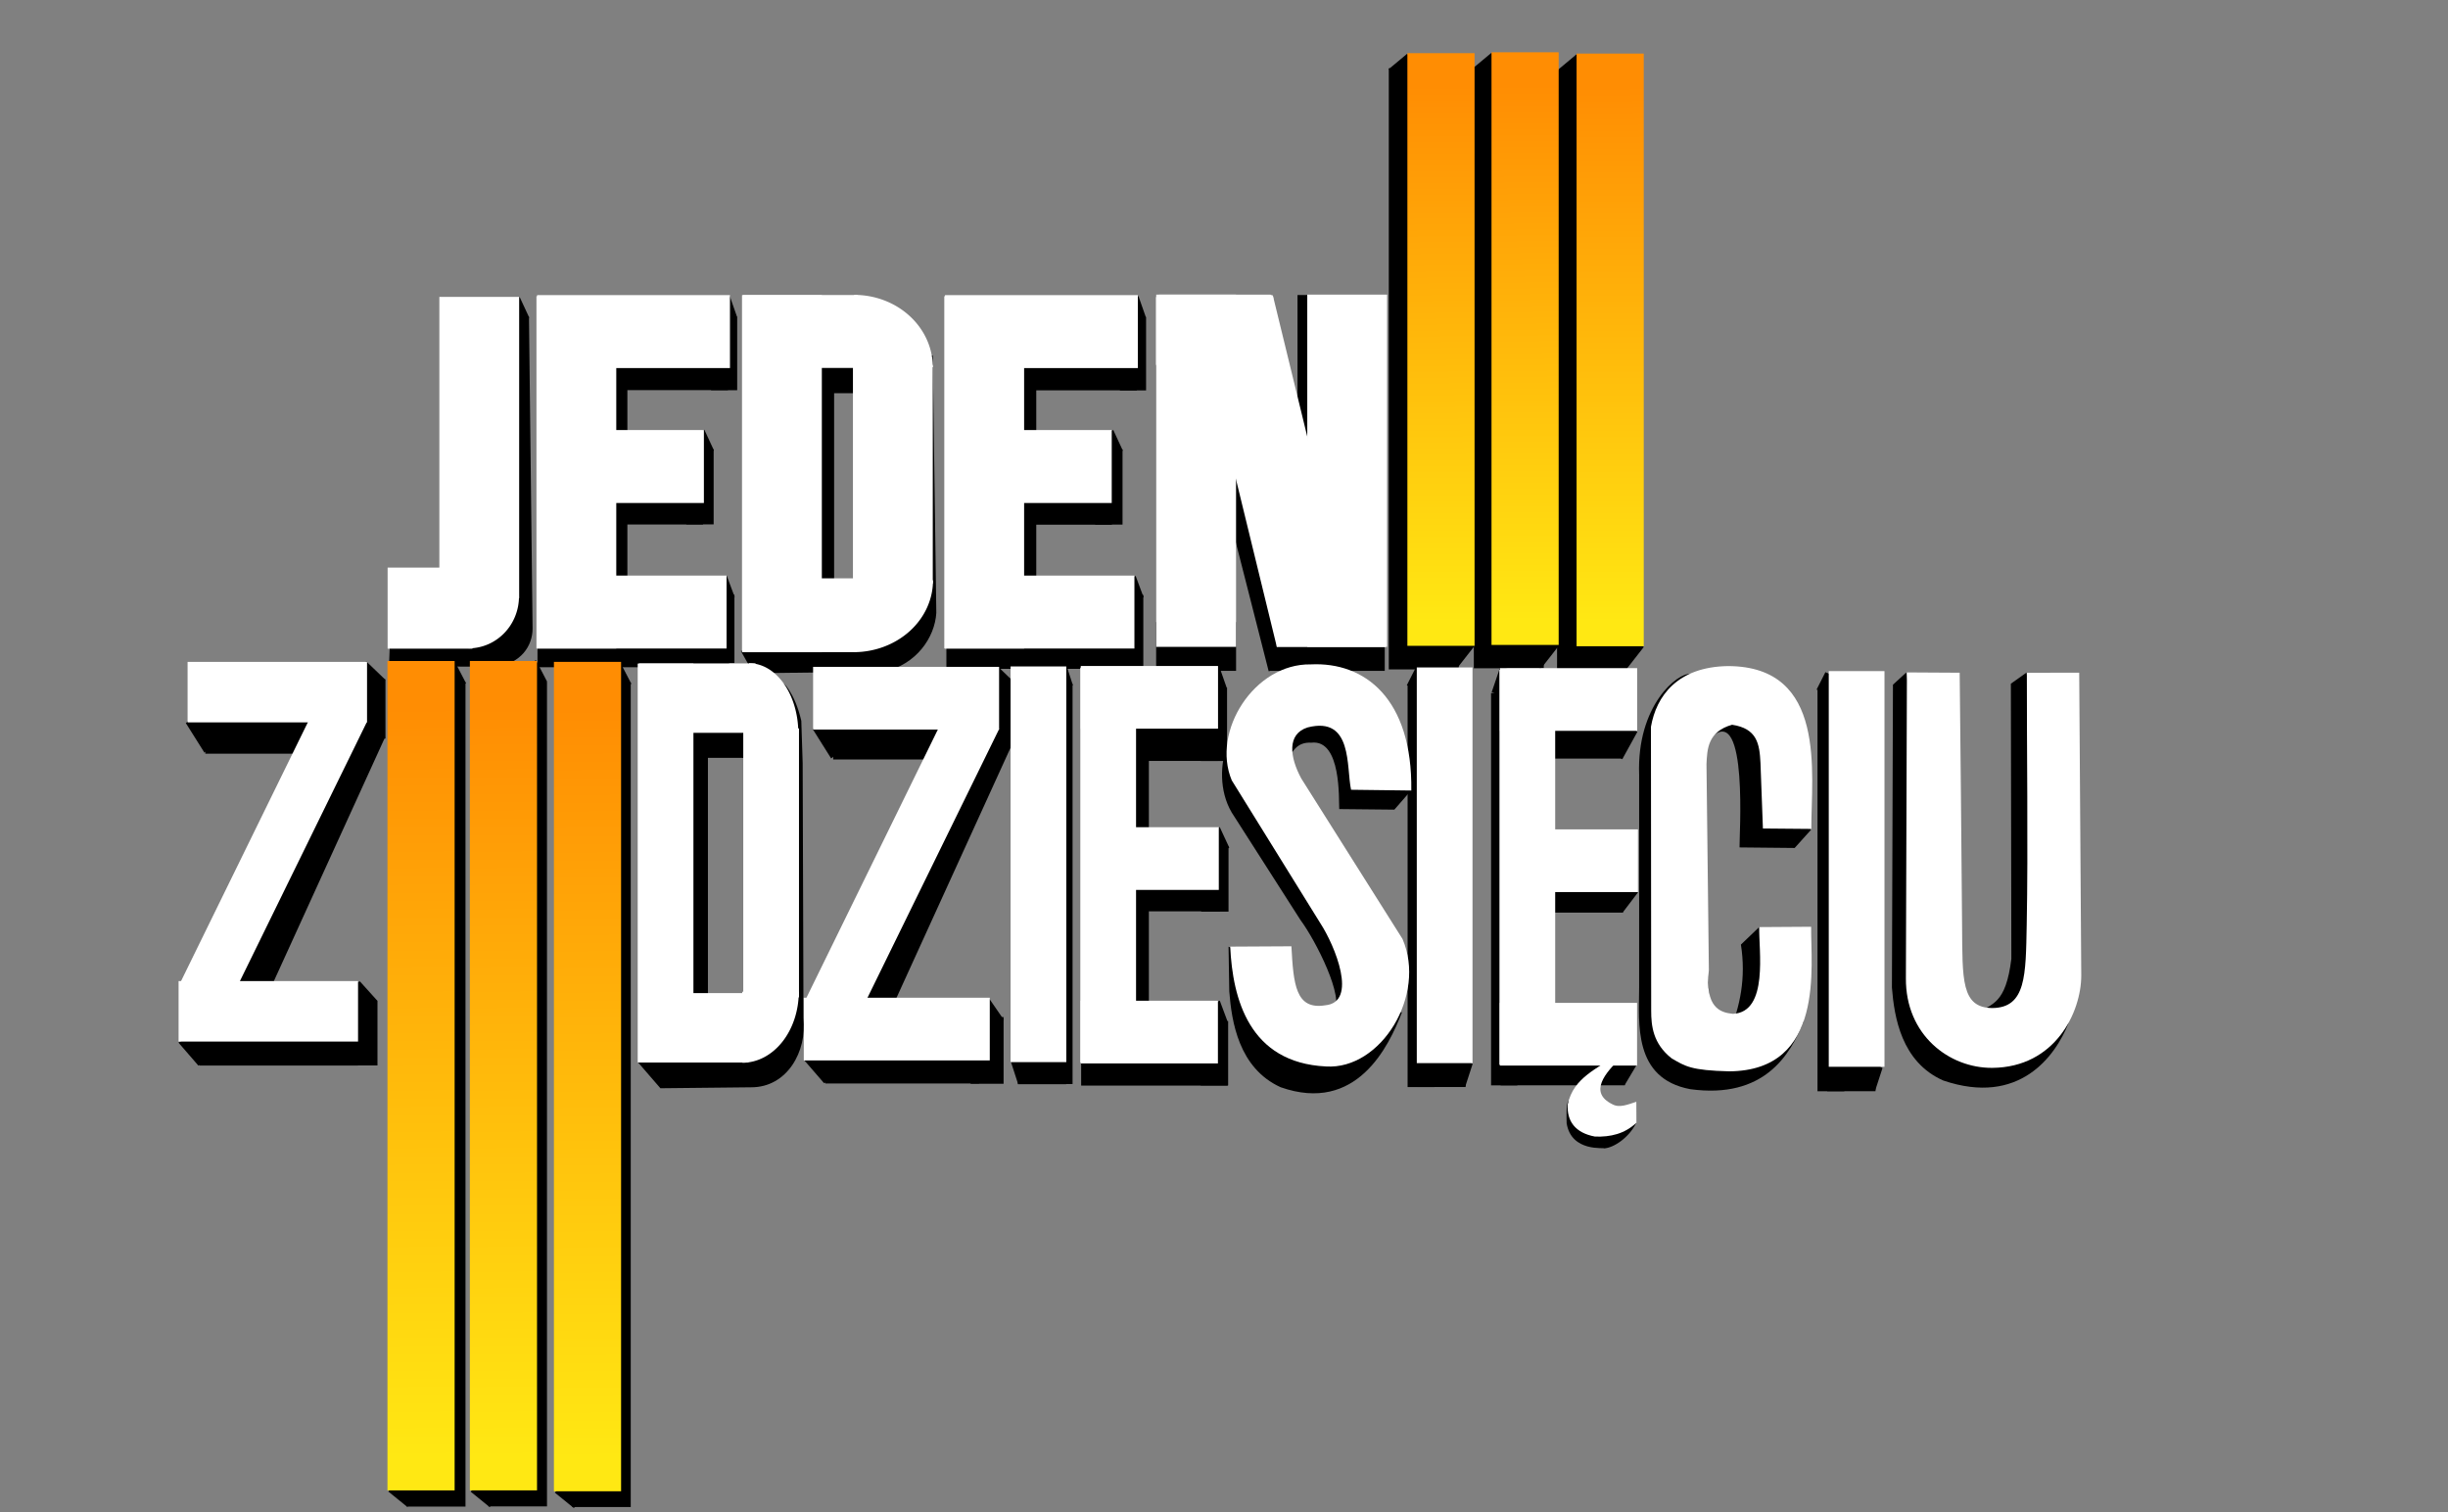 <?xml version="1.0" encoding="UTF-8" standalone="no"?>
<!-- Created with Inkscape (http://www.inkscape.org/) -->

<svg
   width="340mm"
   height="210mm"
   viewBox="0 0 340 210"
   version="1.1"
   id="svg5"
   inkscape:version="1.2.2 (b0a84865, 2022-12-01)"
   sodipodi:docname="logo.svg"
   xmlns:inkscape="http://www.inkscape.org/namespaces/inkscape"
   xmlns:sodipodi="http://sodipodi.sourceforge.net/DTD/sodipodi-0.dtd"
   xmlns:xlink="http://www.w3.org/1999/xlink"
   xmlns="http://www.w3.org/2000/svg"
   xmlns:svg="http://www.w3.org/2000/svg">
  <rect x="0" y="0" width="340" height="210" fill="#808080" stroke="none"/>
  <sodipodi:namedview
     id="namedview7"
     pagecolor="#ffffff"
     bordercolor="#000000"
     borderopacity="0.25"
     inkscape:showpageshadow="2"
     inkscape:pageopacity="0.0"
     inkscape:pagecheckerboard="0"
     inkscape:deskcolor="#d1d1d1"
     inkscape:document-units="mm"
     showgrid="false"
     inkscape:zoom="0.60578149"
     inkscape:cx="468.81591"
     inkscape:cy="429.19766"
     inkscape:window-width="1440"
     inkscape:window-height="754"
     inkscape:window-x="0"
     inkscape:window-y="25"
     inkscape:window-maximized="0"
     inkscape:current-layer="layer3" />
  <defs
     id="defs2">
    <linearGradient
       inkscape:collect="always"
       id="linearGradient1349">
      <stop
         style="stop-color:#ffe813;stop-opacity:1;"
         offset="0"
         id="stop1345" />
      <stop
         style="stop-color:#ff8d03;stop-opacity:1;"
         offset="1"
         id="stop1347" />
    </linearGradient>
    <linearGradient
       inkscape:collect="always"
       xlink:href="#linearGradient1349"
       id="linearGradient2904"
       gradientUnits="userSpaceOnUse"
       x1="201.618"
       y1="86.654"
       x2="201.273"
       y2="12.083"
       gradientTransform="matrix(0.841,0,0,1.396,-110.588,81.384)" />
    <linearGradient
       inkscape:collect="always"
       xlink:href="#linearGradient1349"
       id="linearGradient3056"
       gradientUnits="userSpaceOnUse"
       gradientTransform="matrix(0.841,0,0,1.396,-99.144,81.38)"
       x1="201.618"
       y1="86.654"
       x2="201.273"
       y2="12.083" />
    <linearGradient
       inkscape:collect="always"
       xlink:href="#linearGradient1349"
       id="linearGradient3070"
       gradientUnits="userSpaceOnUse"
       gradientTransform="matrix(0.841,0,0,1.396,-87.469,81.505)"
       x1="201.618"
       y1="86.654"
       x2="201.273"
       y2="12.083" />
    <linearGradient
       inkscape:collect="always"
       xlink:href="#linearGradient1349"
       id="linearGradient3172"
       gradientUnits="userSpaceOnUse"
       gradientTransform="matrix(0.841,0,0,0.997,31.068,-0.056)"
       x1="201.618"
       y1="86.654"
       x2="201.273"
       y2="12.083" />
    <linearGradient
       inkscape:collect="always"
       xlink:href="#linearGradient1349"
       id="linearGradient3208"
       gradientUnits="userSpaceOnUse"
       gradientTransform="matrix(0.841,0,0,0.997,42.751,-0.181)"
       x1="201.618"
       y1="86.654"
       x2="201.273"
       y2="12.083" />
    <linearGradient
       inkscape:collect="always"
       xlink:href="#linearGradient1349"
       id="linearGradient3222"
       gradientUnits="userSpaceOnUse"
       gradientTransform="matrix(0.841,0,0,0.997,54.567,0.001)"
       x1="201.618"
       y1="86.654"
       x2="201.273"
       y2="12.083" />
  </defs>
  <g
     inkscape:groupmode="layer"
     id="layer3"
     inkscape:label="Warstwa 3">
    <path
       style="fill:#000000;stroke-width:0.447"
       d="m 73.469,44.012 0.5,43.251 c 0.015,2.4 -1.592,4.91 -5.14,5.332 l -14.802,-0.06 0.112,-2.905 13.122,-6.178 0.04,-39.605 z"
       id="path5943"
       sodipodi:nodetypes="cccccccc" />
    <rect
       style="fill:#000000;stroke-width:0.532"
       id="rect5997"
       width="21.174"
       height="4.957"
       x="79.928"
       y="49.223" />
    <rect
       style="fill:#000000;stroke-width:0.436"
       id="rect5999"
       width="3.632"
       height="10.192"
       x="98.755"
       y="44" />
    <rect
       style="fill:#000000;stroke-width:0.463"
       id="rect5997-5"
       width="15.574"
       height="5.115"
       x="82.067"
       y="67.725" />
    <rect
       style="fill:#000000;stroke-width:0.654"
       id="rect5997-5-5"
       width="26.618"
       height="5.961"
       x="74.653"
       y="86.702" />
    <rect
       style="fill:#000000;stroke-width:0.432"
       id="rect5999-8"
       width="3.813"
       height="9.509"
       x="98.191"
       y="82.589" />
    <rect
       style="fill:#000000;stroke-width:0.451"
       id="rect5999-7"
       width="3.8"
       height="10.425"
       x="95.318"
       y="62.4" />
    <rect
       style="fill:#000000;stroke-width:0.804"
       id="rect5999-7-1"
       width="3.479"
       height="36.158"
       x="83.657"
       y="50.078" />
    <rect
       style="fill:#000000;stroke-width:0.804"
       id="rect5999-7-1-3"
       width="3.479"
       height="36.158"
       x="112.37"
       y="48.876" />
    <rect
       style="fill:#000000;stroke-width:0.532"
       id="rect5997-8"
       width="21.174"
       height="4.957"
       x="105.089"
       y="49.649" />
    <path
       style="fill:#000000;stroke-width:0.472"
       d="m 129.546,49.342 0.498,35.784 c -0.212,3.452 -2.815,7.164 -7.223,8.144 l -18.183,0.231 -1.74,-3.089 17.844,-5.243 0.053,-33.29 z"
       id="path5943-3"
       sodipodi:nodetypes="cccccccc" />
    <rect
       style="fill:#000000;stroke-width:0.538"
       id="rect5997-5-3-7"
       width="16.062"
       height="6.678"
       x="176.264"
       y="86.49" />
    <rect
       style="fill:#000000;stroke-width:0.45"
       id="rect5997-5-3-7-8"
       width="11.1"
       height="6.775"
       x="160.576"
       y="86.392" />
    <rect
       style="fill:#000000;stroke-width:0.697"
       id="rect5999-7-1-4-8"
       width="3.499"
       height="27.04"
       x="147.837"
       y="112.953"
       transform="matrix(0.958,-0.287,0.247,0.969,0,0)" />
    <rect
       style="fill:#000000;stroke-width:0.696"
       id="rect5999-7-1-4-3"
       width="4.028"
       height="23.402"
       x="180.21"
       y="40.971" />
    <rect
       style="fill:#000000;stroke-width:0.584"
       id="rect5997-5-5-8"
       width="18.163"
       height="6.953"
       x="28.513"
       y="97.718" />
    <rect
       style="fill:#000000;stroke-width:0.252"
       id="rect5997-5-5-1"
       width="4.837"
       height="4.865"
       x="94.752"
       y="26.995"
       transform="matrix(0.532,0.846,-0.772,0.636,0,0)" />
    <rect
       style="fill:#000000;stroke-width:0.237"
       id="rect5999-7-5"
       width="3.479"
       height="3.151"
       x="60.108"
       y="95.339"
       transform="rotate(-24.911)" />
    <rect
       style="fill:#000000;stroke-width:0.237"
       id="rect5999-7-5-4"
       width="3.479"
       height="3.151"
       x="63.099"
       y="110.219"
       transform="rotate(-20.482)" />
    <rect
       style="fill:#000000;stroke-width:0.237"
       id="rect5999-7-5-3"
       width="3.479"
       height="3.151"
       x="44.608"
       y="67.819"
       transform="rotate(-24.911)" />
    <rect
       style="fill:#000000;stroke-width:0.232"
       id="rect5999-7-5-6"
       width="3.34"
       height="3.124"
       x="78.779"
       y="75.452"
       transform="matrix(0.93,-0.367,0.331,0.944,0,0)" />
    <rect
       style="fill:#000000;stroke-width:0.532"
       id="rect5997-9"
       width="21.174"
       height="4.957"
       x="136.718"
       y="49.251" />
    <rect
       style="fill:#000000;stroke-width:0.436"
       id="rect5999-1"
       width="3.632"
       height="10.192"
       x="155.545"
       y="44.028" />
    <rect
       style="fill:#000000;stroke-width:0.463"
       id="rect5997-5-7"
       width="15.574"
       height="5.115"
       x="138.857"
       y="67.753" />
    <rect
       style="fill:#000000;stroke-width:0.665"
       id="rect5997-5-5-5"
       width="26.618"
       height="6.157"
       x="131.443"
       y="86.73" />
    <rect
       style="fill:#000000;stroke-width:0.445"
       id="rect5999-8-5"
       width="3.813"
       height="10.095"
       x="154.981"
       y="82.617" />
    <rect
       style="fill:#000000;stroke-width:0.451"
       id="rect5999-7-4"
       width="3.8"
       height="10.425"
       x="152.108"
       y="62.428" />
    <rect
       style="fill:#000000;stroke-width:0.804"
       id="rect5999-7-1-1"
       width="3.479"
       height="36.158"
       x="140.447"
       y="49.957" />
    <rect
       style="fill:#000000;stroke-width:0.237"
       id="rect5999-7-5-8"
       width="3.479"
       height="3.151"
       x="111.603"
       y="119.285"
       transform="rotate(-24.911)" />
    <rect
       style="fill:#000000;stroke-width:0.237"
       id="rect5999-7-5-4-8"
       width="3.479"
       height="3.151"
       x="116.289"
       y="130.118"
       transform="rotate(-20.482)" />
    <rect
       style="fill:#000000;stroke-width:0.232"
       id="rect5999-7-5-6-3"
       width="3.34"
       height="3.124"
       x="132.395"
       y="96.333"
       transform="matrix(0.93,-0.367,0.331,0.944,0,0)" />
    <rect
       style="fill:#000000;stroke-width:0.467"
       id="rect5997-5-52"
       width="22.004"
       height="3.68"
       x="27.697"
       y="144.302" />
    <rect
       style="fill:#000000;stroke-width:0.49"
       id="rect5999-7-2"
       width="5.204"
       height="8.99"
       x="47.223"
       y="138.977" />
    <rect
       style="fill:#000000;stroke-width:0.318"
       id="rect5999-7-5-66"
       width="5.424"
       height="3.62"
       x="-63.869"
       y="156.689"
       transform="matrix(0.941,-0.34,0.67,0.743,0,0)" />
    <rect
       style="fill:#000000;stroke-width:0.355"
       id="rect5999-7-5-66-1"
       width="5.807"
       height="4.233"
       x="-78.272"
       y="144.409"
       transform="matrix(0.89,-0.455,0.654,0.756,0,0)" />
    <rect
       style="fill:#000000;stroke-width:0.472"
       id="rect5999-7-2-8"
       width="5.273"
       height="8.225"
       x="48.263"
       y="94.346" />
    <rect
       style="fill:#000000;stroke-width:0.318"
       id="rect5999-7-5-66-7"
       width="5.424"
       height="3.62"
       x="-38.868"
       y="112.99"
       transform="matrix(0.914,-0.406,0.721,0.693,0,0)" />
    <rect
       style="fill:#000000;stroke-width:0.964"
       id="rect5999-7-1-8"
       width="4.379"
       height="41.272"
       x="86.837"
       y="73.225"
       transform="matrix(0.919,0.393,-0.415,0.91,0,0)" />
    <rect
       style="fill:#000000;stroke-width:0.584"
       id="rect5997-5-5-8-7"
       width="18.163"
       height="6.953"
       x="115.719"
       y="98.52" />
    <rect
       style="fill:#000000;stroke-width:0.252"
       id="rect5997-5-5-1-7"
       width="4.837"
       height="4.865"
       x="151.233"
       y="-46.849"
       transform="matrix(0.532,0.846,-0.772,0.636,0,0)" />
    <rect
       style="fill:#000000;stroke-width:0.46"
       id="rect5997-5-52-4"
       width="21.351"
       height="3.68"
       x="114.632"
       y="146.792" />
    <rect
       style="fill:#000000;stroke-width:0.498"
       id="rect5999-7-2-4"
       width="4.577"
       height="9.262"
       x="134.81"
       y="141.25" />
    <rect
       style="fill:#000000;stroke-width:0.3"
       id="rect5999-7-5-66-9"
       width="5.026"
       height="3.488"
       x="31.323"
       y="180.925"
       transform="matrix(0.959,-0.284,0.567,0.824,0,0)" />
    <rect
       style="fill:#000000;stroke-width:0.355"
       id="rect5999-7-5-66-1-1"
       width="5.807"
       height="4.233"
       x="-12.215"
       y="187.4"
       transform="matrix(0.89,-0.455,0.654,0.756,0,0)" />
    <rect
       style="fill:#000000;stroke-width:0.472"
       id="rect5999-7-2-8-5"
       width="5.273"
       height="8.225"
       x="135.469"
       y="95.149" />
    <rect
       style="fill:#000000;stroke-width:0.318"
       id="rect5999-7-5-66-7-5"
       width="5.424"
       height="3.62"
       x="26.218"
       y="152.052"
       transform="matrix(0.914,-0.406,0.721,0.693,0,0)" />
    <rect
       style="fill:#000000;stroke-width:0.964"
       id="rect5999-7-1-8-5"
       width="4.379"
       height="41.272"
       x="166.543"
       y="39.65"
       transform="matrix(0.919,0.393,-0.415,0.91,0,0)" />
    <rect
       style="fill:#000000;stroke-width:0.804"
       id="rect5999-7-1-3-8"
       width="3.479"
       height="36.158"
       x="94.843"
       y="102.56" />
    <rect
       style="fill:#000000;stroke-width:0.532"
       id="rect5997-8-2"
       width="21.174"
       height="4.957"
       x="89.093"
       y="100.29" />
    <path
       style="fill:#000000;stroke-width:0.472"
       d="m 111.482,105.966 0.115,35.399 c 0.51,4.655 -2.271,9.659 -7.281,9.637 l -12.59,0.133 -3.148,-3.636 17.013,-6.392 3.189,-46.109 c -0.194,-0.489 1.592,1.098 2.514,5.11 z"
       id="path5943-3-9"
       sodipodi:nodetypes="ccccccccc" />
    <rect
       style="fill:#000000;stroke-width:0.289"
       id="rect5997-5-52-4-8"
       width="6.703"
       height="4.628"
       x="141.382"
       y="145.946" />
    <rect
       style="fill:#000000;stroke-width:0.246"
       id="rect5999-7-5-66-1-1-2"
       width="3.578"
       height="3.28"
       x="91.576"
       y="208.952"
       transform="matrix(0.828,-0.56,0.309,0.951,0,0)" />
    <rect
       style="fill:#000000;stroke-width:1.031"
       id="rect5999-7-1-3-8-0"
       width="3.723"
       height="55.553"
       x="145.244"
       y="94.995" />
    <rect
       style="fill:#000000;stroke-width:0.246"
       id="rect5999-7-5-66-1-1-2-7"
       width="3.578"
       height="3.28"
       x="113.349"
       y="165.622"
       transform="matrix(0.828,-0.56,0.309,0.951,0,0)" />
    <rect
       style="fill:#000000;stroke-width:0.289"
       id="rect5997-5-52-4-8-4"
       width="6.703"
       height="4.628"
       x="-203.558"
       y="146.335"
       transform="scale(-1,1)" />
    <rect
       style="fill:#000000;stroke-width:0.246"
       id="rect5999-7-5-66-1-1-2-8"
       width="3.578"
       height="3.28"
       x="-250.051"
       y="8.12"
       transform="matrix(-0.828,-0.56,-0.309,0.951,0,0)" />
    <rect
       style="fill:#000000;stroke-width:1.033"
       id="rect5999-7-1-3-8-0-5"
       width="3.723"
       height="55.784"
       x="-199.223"
       y="95.186"
       transform="scale(-1,1)" />
    <rect
       style="fill:#000000;stroke-width:0.233"
       id="rect5999-7-5-66-1-1-2-7-8"
       width="3.902"
       height="2.707"
       x="-221.67"
       y="6.814"
       transform="matrix(-0.917,-0.398,-0.452,0.892,0,0)" />
    <rect
       style="fill:#000000;stroke-width:0.493"
       id="rect5997-9-3"
       width="18.196"
       height="4.957"
       x="150.941"
       y="100.719" />
    <rect
       style="fill:#000000;stroke-width:0.436"
       id="rect5999-1-0"
       width="3.632"
       height="10.192"
       x="166.791"
       y="95.496" />
    <rect
       style="fill:#000000;stroke-width:0.463"
       id="rect5997-5-7-6"
       width="15.574"
       height="5.115"
       x="153.876"
       y="121.448" />
    <rect
       style="fill:#000000;stroke-width:0.521"
       id="rect5997-5-5-5-2"
       width="20.349"
       height="4.955"
       x="150.16"
       y="145.809" />
    <rect
       style="fill:#000000;stroke-width:0.418"
       id="rect5999-8-5-2"
       width="3.813"
       height="8.928"
       x="166.763"
       y="141.816" />
    <rect
       style="fill:#000000;stroke-width:0.42"
       id="rect5999-7-4-5"
       width="3.8"
       height="9.021"
       x="166.828"
       y="117.582" />
    <rect
       style="fill:#000000;stroke-width:0.804"
       id="rect5999-7-1-1-2"
       width="3.479"
       height="36.158"
       x="156.087"
       y="103.197" />
    <rect
       style="fill:#000000;stroke-width:0.237"
       id="rect5999-7-5-8-2"
       width="3.479"
       height="3.151"
       x="101.786"
       y="175.537"
       transform="rotate(-24.911)" />
    <rect
       style="fill:#000000;stroke-width:0.237"
       id="rect5999-7-5-4-8-7"
       width="3.479"
       height="3.151"
       x="106.598"
       y="189.467"
       transform="rotate(-20.482)" />
    <rect
       style="fill:#000000;stroke-width:0.232"
       id="rect5999-7-5-6-3-1"
       width="3.34"
       height="3.124"
       x="125.958"
       y="148.375"
       transform="matrix(0.93,-0.367,0.331,0.944,0,0)" />
    <rect
       style="fill:#000000;stroke-width:0.434"
       id="rect5997-9-3-2"
       width="16.09"
       height="4.344"
       x="209.199"
       y="101.006" />
    <rect
       style="fill:#000000;stroke-width:0.26"
       id="rect5999-1-0-8"
       width="3.416"
       height="3.843"
       x="227.203"
       y="11.783"
       transform="matrix(0.934,0.358,-0.322,0.947,0,0)" />
    <rect
       style="fill:#000000;stroke-width:0.423"
       id="rect5997-5-7-6-5"
       width="13.279"
       height="5.006"
       x="212.134"
       y="121.735" />
    <rect
       style="fill:#000000;stroke-width:0.464"
       id="rect5997-5-5-5-2-9"
       width="17.252"
       height="4.63"
       x="208.418"
       y="146.096" />
    <rect
       style="fill:#000000;stroke-width:1.01"
       id="rect5999-7-1-1-2-9"
       width="3.648"
       height="54.48"
       x="207.093"
       y="96.253" />
    <rect
       style="fill:#000000;stroke-width:0.237"
       id="rect5999-7-5-8-2-0"
       width="3.479"
       height="3.151"
       x="35.576"
       y="252.955"
       transform="rotate(-52.75)" />
    <rect
       style="fill:#000000;stroke-width:0.22"
       id="rect5999-7-5-4-8-7-5"
       width="3.295"
       height="2.866"
       x="11.572"
       y="269.401"
       transform="matrix(0.512,-0.859,0.807,0.59,0,0)" />
    <rect
       style="fill:#000000;stroke-width:0.284"
       id="rect5999-7-5-6-3-1-6"
       width="4.358"
       height="3.603"
       x="64.579"
       y="249.157"
       transform="matrix(0.483,-0.876,0.768,0.641,0,0)" />
    <path
       style="fill:#000000;stroke-width:0.443"
       d="m 217.806,152.931 c -0.276,0.555 -0.242,1.861 -0.216,3.071 0.657,4.076 5.342,3.318 5.176,3.486 1.38,-0.069 3.517,-1.526 4.477,-3.53 l -5.62,-0.713 z"
       id="path7288"
       sodipodi:nodetypes="cccccc" />
    <path
       style="fill:#000000;stroke-width:0.472"
       d="m 279.287,94.951 0.068,38.207 c -0.774,6.347 -2.714,6.197 -4.799,7.596 l 5.866,1.969 5.866,-12.378 -4.816,-36.948 z"
       id="path7290"
       sodipodi:nodetypes="ccccccc" />
    <path
       style="fill:#000000;stroke-width:0.443"
       d="m 262.767,137.16 c 0.322,4.076 1.309,10.33 7.131,12.899 10.55,3.583 15.566,-3.363 17.397,-7.971 l -14.575,0.05 -7.966,-48.738 -1.844,1.688 z"
       id="path7292"
       sodipodi:nodetypes="ccccccc" />
    <rect
       style="fill:#000000;stroke-width:0.289"
       id="rect5997-5-52-4-8-4-6"
       width="6.703"
       height="4.628"
       x="-260.487"
       y="146.917"
       transform="scale(-1,1)" />
    <rect
       style="fill:#000000;stroke-width:0.246"
       id="rect5999-7-5-66-1-1-2-8-4"
       width="3.578"
       height="3.28"
       x="-306.601"
       y="-24.575"
       transform="matrix(-0.828,-0.56,-0.309,0.951,0,0)" />
    <rect
       style="fill:#000000;stroke-width:1.033"
       id="rect5999-7-1-3-8-0-5-6"
       width="3.723"
       height="55.784"
       x="-256.153"
       y="95.768"
       transform="scale(-1,1)" />
    <rect
       style="fill:#000000;stroke-width:0.233"
       id="rect5999-7-5-66-1-1-2-7-8-4"
       width="3.902"
       height="2.707"
       x="-272.819"
       y="-15.334"
       transform="matrix(-0.917,-0.398,-0.452,0.892,0,0)" />
    <path
       style="fill:#000000;stroke-width:0.45"
       d="m 170.733,137.675 c 0.322,4.208 1.309,10.665 7.131,13.317 10.55,3.699 15.025,-5.658 16.856,-10.416 l -14.034,2.238 -4.812,-9.485 -5.241,-1.848 z"
       id="path7292-3"
       sodipodi:nodetypes="ccccccc" />
    <path
       style="fill:#000000;stroke-width:0.45"
       d="m 170.421,103.621 c -0.906,2.333 -1.148,6.17 0.655,9.224 l 9.53,14.901 c 2.143,2.88 6.231,10.945 4.634,12.821 1.018,1.478 2.111,1.962 2,3.482 l 2.949,-8.891 -11.919,-21.378 -5.829,-6.961 z"
       id="path7577"
       sodipodi:nodetypes="ccccccccc" />
    <path
       style="fill:#000000;stroke-width:0.45"
       d="m 195.926,109.842 -2.265,2.599 -7.655,-0.078 c -0.083,-1.228 0.331,-9.718 -3.877,-9.222 -1.9,-0.106 -2.593,1.1 -3.24,2.357 l -3.754,-6.05 10.018,-4.054 5.386,3.638 z"
       id="path7735"
       sodipodi:nodetypes="ccccccccc" />
    <path
       style="fill:#000000;stroke-width:0.443"
       d="m 227.658,137.158 c -0.014,4.984 -0.855,12.602 7.085,14.102 10.272,1.408 13.923,-4.77 15.755,-9.379 l -12.886,0.255 -2.836,-48.539 c -1.742,-0.221 -7.478,4.345 -7.116,14.034 z"
       id="path7292-9"
       sodipodi:nodetypes="ccccccc" />
    <path
       style="fill:#000000;stroke-width:0.443"
       d="m 251.524,115.247 -2.265,2.517 -7.655,-0.076 c -0.064,-1.277 1.251,-20.031 -3.877,-15.337 -1.9,-0.102 -2.593,7.47 -3.24,8.688 l -3.754,-5.86 9.789,-9.111 5.615,8.709 z"
       id="path7735-3"
       sodipodi:nodetypes="ccccccccc" />
    <path
       style="fill:#000000;stroke-width:0.443"
       d="m 244.351,128.735 -2.557,2.446 c 0.731,4.668 -0.13,8.593 -1.612,12.229 l 5.948,-0.167 z"
       id="path7950"
       sodipodi:nodetypes="ccccc" />
    <rect
       style="fill:#000000;stroke-width:2.186"
       id="rect5999-7-1-3-8-2"
       width="8.125"
       height="114.479"
       x="56.528"
       y="94.754" />
    <rect
       style="fill:#000000;stroke-width:2.186"
       id="rect5999-7-1-3-8-2-9"
       width="8.125"
       height="114.479"
       x="67.846"
       y="94.727" />
    <rect
       style="fill:#000000;stroke-width:2.186"
       id="rect5999-7-1-3-8-2-9-7"
       width="8.125"
       height="114.479"
       x="79.478"
       y="94.814" />
    <rect
       style="fill:#000000;stroke-width:0.473"
       id="rect8258"
       width="3.392"
       height="3.336"
       x="169.587"
       y="123.632"
       transform="matrix(0.777,0.63,-0.613,0.79,0,0)" />
    <rect
       style="fill:#000000;stroke-width:0.473"
       id="rect8258-5"
       width="3.392"
       height="3.336"
       x="178.64"
       y="116.444"
       transform="matrix(0.777,0.63,-0.613,0.79,0,0)" />
    <rect
       style="fill:#000000;stroke-width:0.473"
       id="rect8258-6"
       width="3.392"
       height="3.336"
       x="187.958"
       y="109.181"
       transform="matrix(0.777,0.63,-0.613,0.79,0,0)" />
    <rect
       style="fill:#000000;stroke-width:0.473"
       id="rect8258-53"
       width="3.392"
       height="3.336"
       x="110.952"
       y="-13.676"
       transform="matrix(0.461,0.887,-0.878,0.479,0,0)" />
    <rect
       style="fill:#000000;stroke-width:0.473"
       id="rect8258-53-0"
       width="3.392"
       height="3.336"
       x="116.202"
       y="-23.769"
       transform="matrix(0.461,0.887,-0.878,0.479,0,0)" />
    <rect
       style="fill:#000000;stroke-width:0.473"
       id="rect8258-53-4"
       width="3.392"
       height="3.336"
       x="122.04"
       y="-34.014"
       transform="matrix(0.461,0.887,-0.878,0.479,0,0)" />
    <rect
       style="fill:#000000;stroke-width:0.473"
       id="rect8258-53-8"
       width="3.392"
       height="3.336"
       x="130.824"
       y="-148.187"
       transform="matrix(0.624,0.782,-0.768,0.64,0,0)" />
    <rect
       style="fill:#000000;stroke-width:0.473"
       id="rect8258-53-8-5"
       width="3.392"
       height="3.336"
       x="138.214"
       y="-157.45"
       transform="matrix(0.624,0.782,-0.768,0.64,0,0)" />
    <rect
       style="fill:#000000;stroke-width:0.473"
       id="rect8258-53-8-54"
       width="3.392"
       height="3.336"
       x="145.94"
       y="-166.623"
       transform="matrix(0.624,0.782,-0.768,0.64,0,0)" />
    <rect
       style="fill:#000000;stroke-width:2.041"
       id="rect5999-7-1-3-8-2-9-7-2"
       width="9.713"
       height="83.484"
       x="192.889"
       y="9.482" />
    <rect
       style="fill:#000000;stroke-width:0.583"
       id="rect8258-53-8-5-1"
       width="3.992"
       height="4.295"
       x="212.602"
       y="-56.079"
       transform="matrix(0.786,0.618,-0.616,0.787,0,0)" />
    <rect
       style="fill:#000000;stroke-width:2.041"
       id="rect5999-7-1-3-8-2-9-7-2-9"
       width="9.713"
       height="83.484"
       x="204.698"
       y="9.324" />
    <rect
       style="fill:#000000;stroke-width:0.583"
       id="rect8258-53-8-5-1-2"
       width="3.992"
       height="4.295"
       x="221.804"
       y="-63.504"
       transform="matrix(0.786,0.618,-0.616,0.787,0,0)" />
    <rect
       style="fill:#000000;stroke-width:2.041"
       id="rect5999-7-1-3-8-2-9-7-2-4"
       width="9.713"
       height="83.484"
       x="216.259"
       y="9.687" />
    <rect
       style="fill:#000000;stroke-width:0.583"
       id="rect8258-53-8-5-1-5"
       width="3.992"
       height="4.295"
       x="231.206"
       y="-70.528"
       transform="matrix(0.786,0.618,-0.616,0.787,0,0)" />
  </g>
  <g
     inkscape:groupmode="layer"
     id="layer2"
     inkscape:label="Warstwa 2"
     style="display:inline">
    <rect
       style="fill:#ffffff;stroke-width:0.226"
       id="rect330"
       width="11.78"
       height="11.259"
       x="53.836"
       y="78.828"
       inkscape:label="rect330" />
    <rect
       style="fill:#ffffff;stroke-width:0.201"
       id="rect328"
       width="11.086"
       height="41.852"
       x="61.021"
       y="41.232"
       inkscape:label="rect328" />
    <path
       style="fill:#ffffff;stroke-width:0.284"
       id="path431"
       sodipodi:type="arc"
       sodipodi:cx="65.073746"
       sodipodi:cy="82.828819"
       sodipodi:rx="7.0086389"
       sodipodi:ry="7.2132592"
       sodipodi:start="0"
       sodipodi:end="1.5670177"
       sodipodi:arc-type="slice"
       d="m 72.082,82.829 a 7.009,7.213 0 0 1 -6.982,7.213 l -0.026,-7.213 z" />
    <rect
       style="fill:#ffffff;stroke-width:0.217"
       id="rect328-8"
       width="11.086"
       height="48.919"
       x="74.508"
       y="41.139"
       inkscape:label="rect328" />
    <rect
       style="fill:#ffffff;stroke-width:0.154"
       id="rect328-8-6"
       width="10.131"
       height="26.784"
       x="40.985"
       y="-101.386"
       inkscape:label="rect328"
       transform="rotate(90)" />
    <rect
       style="fill:#ffffff;stroke-width:0.138"
       id="rect328-8-6-0"
       width="10.131"
       height="21.648"
       x="59.724"
       y="-97.763"
       inkscape:label="rect328"
       transform="rotate(90)" />
    <rect
       style="fill:#ffffff;stroke-width:0.152"
       id="rect328-8-6-3"
       width="10.131"
       height="26.317"
       x="79.935"
       y="-100.912"
       inkscape:label="rect328"
       transform="rotate(90)" />
    <rect
       style="fill:#ffffff;stroke-width:0.219"
       id="rect328-8-2"
       width="11.086"
       height="49.585"
       x="103.058"
       y="40.995"
       inkscape:label="rect328" />
    <rect
       style="fill:#ffffff;stroke-width:0.249"
       id="rect330-6"
       width="15.948"
       height="10.127"
       x="103.152"
       y="40.972"
       inkscape:label="rect330" />
    <rect
       style="fill:#ffffff;stroke-width:0.216"
       id="rect330-6-9"
       width="11.78"
       height="10.253"
       x="107.191"
       y="80.317"
       inkscape:label="rect330" />
    <path
       style="fill:#ffffff;stroke-width:0.436"
       id="path431-4"
       sodipodi:type="arc"
       sodipodi:cx="-51.037842"
       sodipodi:cy="118.64034"
       sodipodi:rx="10.08525"
       sodipodi:ry="10.924268"
       sodipodi:start="0"
       sodipodi:end="1.5670177"
       sodipodi:arc-type="slice"
       d="m -40.953,118.64 a 10.085,10.924 0 0 1 -10.047,10.924 l -0.038,-10.924 z"
       transform="rotate(-90)" />
    <rect
       style="fill:#ffffff;stroke-width:0.171"
       id="rect328-8-2-1"
       width="11.086"
       height="30.351"
       x="118.465"
       y="50.689"
       inkscape:label="rect328" />
    <path
       style="fill:#ffffff;stroke-width:0.436"
       id="path431-4-3"
       sodipodi:type="arc"
       sodipodi:cx="118.54786"
       sodipodi:cy="80.590378"
       sodipodi:rx="11.036385"
       sodipodi:ry="9.9827957"
       sodipodi:start="0"
       sodipodi:end="1.5670177"
       sodipodi:arc-type="slice"
       d="m 129.584,80.59 a 11.036,9.983 0 0 1 -10.995,9.983 l -0.042,-9.983 z" />
    <rect
       style="fill:#ffffff;stroke-width:0.217"
       id="rect328-8-7"
       width="11.086"
       height="48.919"
       x="131.153"
       y="41.14"
       inkscape:label="rect328" />
    <rect
       style="fill:#ffffff;stroke-width:0.154"
       id="rect328-8-6-8"
       width="10.131"
       height="26.784"
       x="40.987"
       y="-158.031"
       inkscape:label="rect328"
       transform="rotate(90)" />
    <rect
       style="fill:#ffffff;stroke-width:0.138"
       id="rect328-8-6-0-8"
       width="10.131"
       height="21.648"
       x="59.725"
       y="-154.408"
       inkscape:label="rect328"
       transform="rotate(90)" />
    <rect
       style="fill:#ffffff;stroke-width:0.152"
       id="rect328-8-6-3-3"
       width="10.131"
       height="26.317"
       x="79.936"
       y="-157.558"
       inkscape:label="rect328"
       transform="rotate(90)" />
    <rect
       style="fill:#ffffff;stroke-width:0.217"
       id="rect328-8-7-8"
       width="11.086"
       height="48.919"
       x="160.588"
       y="40.916"
       inkscape:label="rect328" />
    <rect
       style="fill:#ffffff;stroke-width:0.217"
       id="rect328-8-7-1"
       width="11.086"
       height="48.919"
       x="181.565"
       y="40.916"
       inkscape:label="rect328" />
    <rect
       style="fill:#ffffff;stroke-width:0.215"
       id="rect328-8-7-5"
       width="11.035"
       height="48.034"
       x="151.152"
       y="73.891"
       inkscape:label="rect328"
       transform="matrix(0.982,-0.19,0.237,0.972,0,0)" />
    <rect
       style="fill:#ffffff;stroke-width:0.243"
       id="rect330-6-3"
       width="15.143"
       height="10.127"
       x="177.325"
       y="79.73"
       inkscape:label="rect330" />
    <rect
       style="fill:#ffffff;stroke-width:0.252"
       id="rect330-6-5"
       width="16.279"
       height="10.127"
       x="160.559"
       y="40.914"
       inkscape:label="rect330"
       ry="0.465" />
    <rect
       style="fill:url(#linearGradient3172);fill-opacity:1;stroke-width:0.258"
       id="rect328-8-7-4-7-6-4"
       width="9.328"
       height="82.306"
       x="195.471"
       y="7.386"
       inkscape:label="rect328" />
    <rect
       style="fill:url(#linearGradient2904);fill-opacity:1;stroke-width:0.306"
       id="rect328-8-7-4-7"
       width="9.328"
       height="115.185"
       x="53.815"
       y="91.799"
       inkscape:label="rect328" />
    <rect
       style="fill:#ffffff;stroke-width:0.193"
       id="rect328-8-2-18"
       width="7.74"
       height="55.395"
       x="88.57"
       y="92.158"
       inkscape:label="rect328" />
    <rect
       style="fill:#ffffff;stroke-width:0.245"
       id="rect330-6-8"
       width="16.193"
       height="9.641"
       x="88.741"
       y="92.133"
       inkscape:label="rect330" />
    <path
       style="fill:#ffffff;stroke-width:0.338"
       id="path431-4-5"
       sodipodi:type="arc"
       sodipodi:cx="-101.81773"
       sodipodi:cy="104.03841"
       sodipodi:rx="9.7071905"
       sodipodi:ry="6.8395867"
       sodipodi:start="0"
       sodipodi:end="1.5670177"
       sodipodi:arc-type="slice"
       d="m -92.111,104.038 a 9.707,6.84 0 0 1 -9.671,6.84 l -0.037,-6.84 z"
       transform="rotate(-90)" />
    <path
       style="fill:#ffffff;stroke-width:0.365"
       id="path431-4-3-2"
       sodipodi:type="arc"
       sodipodi:cx="103.08739"
       sodipodi:cy="137.73122"
       sodipodi:rx="7.8559051"
       sodipodi:ry="9.8652887"
       sodipodi:start="0"
       sodipodi:end="1.5670177"
       sodipodi:arc-type="slice"
       d="m 110.943,137.731 a 7.856,9.865 0 0 1 -7.826,9.865 l -0.03,-9.865 z" />
    <rect
       style="fill:#ffffff;stroke-width:0.238"
       id="rect330-6-8-7"
       width="15.228"
       height="9.641"
       x="88.711"
       y="137.921"
       inkscape:label="rect330" />
    <rect
       style="fill:#ffffff;stroke-width:0.159"
       id="rect328-8-2-18-1"
       width="7.74"
       height="37.344"
       x="103.231"
       y="101.164"
       inkscape:label="rect328" />
    <rect
       style="fill:#ffffff;stroke-width:0.294"
       id="rect330-6-8-77-4-8"
       width="25.832"
       height="8.707"
       x="111.637"
       y="138.562"
       inkscape:label="rect330" />
    <rect
       style="fill:#ffffff;stroke-width:0.173"
       id="rect328-8-2-18-4-2"
       width="7.618"
       height="44.956"
       x="161.699"
       y="38.663"
       inkscape:label="rect328"
       transform="matrix(0.92,0.393,-0.44,0.898,0,0)" />
    <rect
       style="fill:#ffffff;stroke-width:0.294"
       id="rect330-6-8-77-4-5-9"
       width="25.832"
       height="8.707"
       x="112.931"
       y="92.612"
       inkscape:label="rect330" />
    <rect
       style="fill:#ffffff;stroke-width:0.192"
       id="rect328-8-2-18-8"
       width="7.74"
       height="54.952"
       x="140.358"
       y="92.554"
       inkscape:label="rect328" />
    <rect
       style="fill:#ffffff;stroke-width:0.192"
       id="rect328-8-2-18-9"
       width="7.74"
       height="54.828"
       x="150.045"
       y="92.722"
       inkscape:label="rect328" />
    <rect
       style="fill:#ffffff;stroke-width:0.253"
       id="rect330-6-8-77-4-5-9-8"
       width="19.062"
       height="8.707"
       x="150.109"
       y="92.491"
       inkscape:label="rect330" />
    <rect
       style="fill:url(#linearGradient3056);fill-opacity:1;stroke-width:0.306"
       id="rect328-8-7-4-7-9"
       width="9.328"
       height="115.185"
       x="65.259"
       y="91.795"
       inkscape:label="rect328" />
    <rect
       style="fill:url(#linearGradient3070);fill-opacity:1;stroke-width:0.306"
       id="rect328-8-7-4-7-6"
       width="9.328"
       height="115.185"
       x="76.934"
       y="91.92"
       inkscape:label="rect328" />
    <rect
       style="fill:#ffffff;stroke-width:0.253"
       id="rect330-6-8-77-4-5-9-8-3"
       width="19.062"
       height="8.707"
       x="150.094"
       y="138.979"
       inkscape:label="rect330" />
    <rect
       style="fill:#ffffff;stroke-width:0.253"
       id="rect330-6-8-77-4-5-9-8-0"
       width="19.062"
       height="8.707"
       x="150.217"
       y="114.882"
       inkscape:label="rect330" />
    <rect
       style="fill:url(#linearGradient3208);fill-opacity:1;stroke-width:0.258"
       id="rect328-8-7-4-7-6-4-4"
       width="9.328"
       height="82.306"
       x="207.154"
       y="7.261"
       inkscape:label="rect328" />
    <rect
       style="fill:url(#linearGradient3222);fill-opacity:1;stroke-width:0.258"
       id="rect328-8-7-4-7-6-4-7"
       width="9.328"
       height="82.306"
       x="218.97"
       y="7.443"
       inkscape:label="rect328" />
    <rect
       style="fill:#ffffff;stroke-width:0.284"
       id="rect330-6-8-77-4-8-6"
       width="24.924"
       height="8.4"
       x="24.805"
       y="136.25"
       inkscape:label="rect330" />
    <rect
       style="fill:#ffffff;stroke-width:0.166"
       id="rect328-8-2-18-4-2-5"
       width="7.35"
       height="43.37"
       x="82.608"
       y="72.299"
       inkscape:label="rect328"
       transform="matrix(0.92,0.393,-0.44,0.898,0,0)" />
    <rect
       style="fill:#ffffff;stroke-width:0.284"
       id="rect330-6-8-77-4-5-9-3"
       width="24.924"
       height="8.4"
       x="26.054"
       y="91.922"
       inkscape:label="rect330" />
    <rect
       style="fill:#ffffff;stroke-width:0.192"
       id="rect328-8-2-18-9-8"
       width="7.74"
       height="54.828"
       x="208.259"
       y="93.021"
       inkscape:label="rect328" />
    <rect
       style="fill:#ffffff;stroke-width:0.253"
       id="rect330-6-8-77-4-5-9-8-6"
       width="19.062"
       height="8.707"
       x="208.322"
       y="92.79"
       inkscape:label="rect330" />
    <rect
       style="fill:#ffffff;stroke-width:0.253"
       id="rect330-6-8-77-4-5-9-8-3-2"
       width="19.062"
       height="8.707"
       x="208.308"
       y="139.278"
       inkscape:label="rect330" />
    <rect
       style="fill:#ffffff;stroke-width:0.253"
       id="rect330-6-8-77-4-5-9-8-0-5"
       width="19.062"
       height="8.707"
       x="208.431"
       y="115.181"
       inkscape:label="rect330" />
    <rect
       style="fill:#ffffff;stroke-width:0.192"
       id="rect328-8-2-18-8-9"
       width="7.74"
       height="54.952"
       x="196.776"
       y="92.693"
       inkscape:label="rect328" />
    <rect
       style="fill:#ffffff;stroke-width:0.192"
       id="rect328-8-2-18-8-9-7"
       width="7.74"
       height="54.952"
       x="253.995"
       y="93.202"
       inkscape:label="rect328" />
    <path
       style="fill:#ffffff;stroke-width:0.443"
       d="m 244.85,115.061 6.721,0.058 c -0.012,-7.703 2.235,-22.576 -11.557,-22.614 -7.053,0.097 -9.973,4.171 -10.716,8.433 l 0.033,39.449 c 0.002,2.073 0.246,4.554 2.836,6.591 1.907,1.119 2.721,1.675 8.002,1.808 13.397,-0.095 11.293,-14.762 11.379,-20.079 l -7.208,0.047 c -0.097,3.119 1.356,11.826 -3.655,12.046 -1.786,-0.169 -3.911,-0.879 -3.342,-6.091 l -0.331,-28.585 c 0.1,-2.087 0.163,-4.508 3.554,-5.472 3.481,0.526 3.809,2.642 3.944,5.294 z"
       id="path4659"
       sodipodi:nodetypes="ccccccccccccccc" />
    <path
       style="fill:#ffffff;stroke-width:0.45"
       d="m 187.648,109.681 8.366,0.104 c 0.169,-12.741 -6.436,-17.884 -13.963,-17.516 -7.848,-0.14 -13.821,9.314 -10.974,16.103 l 12.301,19.842 c 2.033,3.114 5.268,10.974 0.687,11.398 -4.134,0.671 -4.416,-2.93 -4.703,-8.193 l -8.5,0.047 c 0.337,7.209 2.611,16.128 13.306,16.642 7.631,0.481 14.008,-9.915 10.621,-17.714 l -14.052,-22.272 c -1.626,-2.998 -2.012,-6.2 0.889,-7.101 6.284,-1.598 5.343,5.514 6.022,8.66 z"
       id="path12647"
       sodipodi:nodetypes="cccccccccccccc" />
    <path
       style="fill:#ffffff;stroke-width:0.443"
       d="m 264.851,93.383 7.327,0.043 c 0.107,8.8 0.254,25.326 0.333,35.098 0.061,7.462 -0.157,11.449 4.214,11.47 4.686,-0.054 4.626,-4.577 4.762,-11.533 0.209,-10.665 -7.4e-4,-25.356 0.02,-35.032 l 7.272,-0.004 0.286,42.044 c -0.004,5.123 -3.632,12.761 -12.354,12.834 -5.991,0.045 -12.064,-4.566 -12.003,-12.458 z"
       id="path14173"
       sodipodi:nodetypes="ccscscccccc" />
    <path
       style="fill:#ffffff;stroke-width:0.443"
       d="m 224.328,146.542 c -2.302,1.889 -5.782,3.004 -6.588,6.838 -0.141,2.288 1.018,3.959 3.794,4.465 2.13,0.074 4.104,-0.371 5.747,-1.92 l -0.013,-2.911 c -1.158,0.366 -2.344,0.902 -3.347,0.334 -3.295,-1.633 -1.006,-4.347 1.261,-6.501 z"
       id="path23705"
       sodipodi:nodetypes="cccccccc" />
  </g>
</svg>
